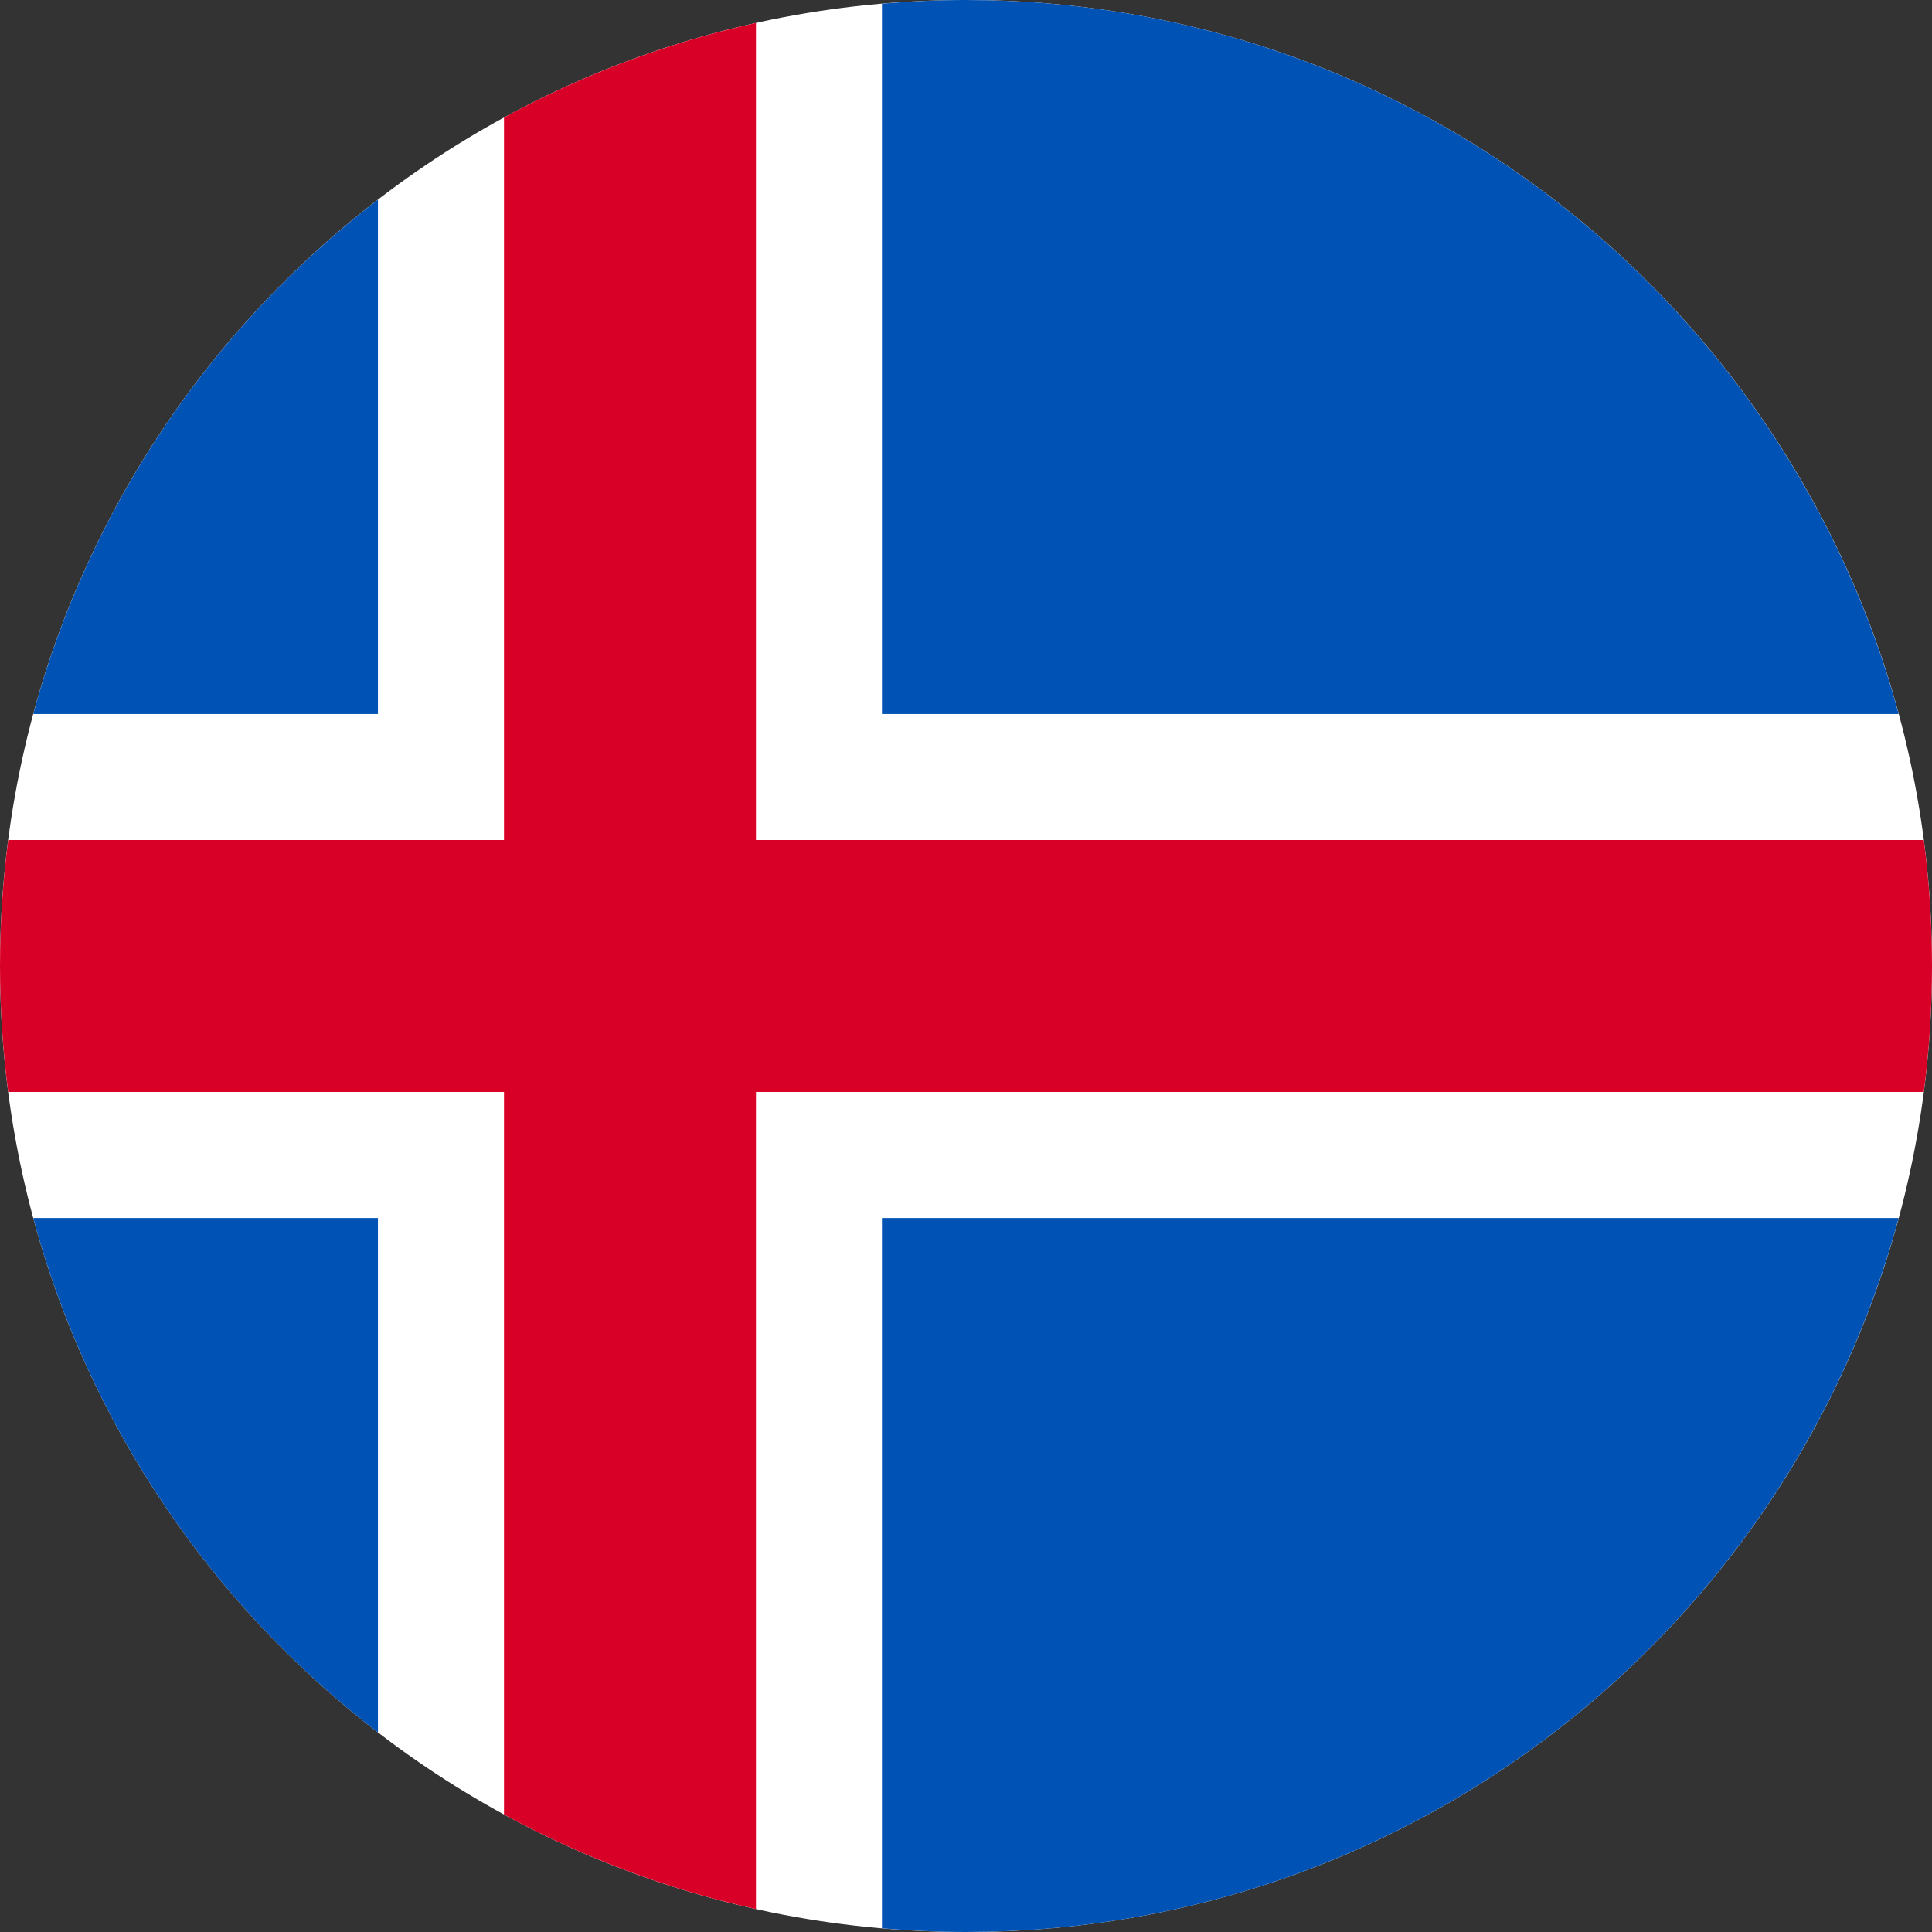 <svg width="24" height="24" viewBox="0 0 24 24" fill="none" xmlns="http://www.w3.org/2000/svg">
<rect x="0" y="0" width="24" height="24" fill="#333333" stroke="none"/>
<g clip-path="url(#clip0_2214_3515)">
<path d="M12 24C18.627 24 24 18.627 24 12C24 5.373 18.627 0 12 0C5.373 0 0 5.373 0 12C0 18.627 5.373 24 12 24Z" fill="white"/>
<path d="M0.413 15.131C1.107 17.707 2.637 19.94 4.695 21.521V15.131H0.413Z" fill="#0052B4"/>
<path d="M10.956 23.954C11.3 23.984 11.648 24 11.999 24C17.544 24 22.209 20.24 23.586 15.131H10.956V23.954Z" fill="#0052B4"/>
<path d="M23.586 8.87C22.209 3.761 17.544 0 11.999 0C11.648 0 11.3 0.016 10.956 0.046V8.87H23.586Z" fill="#0052B4"/>
<path d="M4.695 2.48C2.637 4.061 1.107 6.294 0.413 8.87H4.695V2.48Z" fill="#0052B4"/>
<path d="M23.898 10.435H9.391H9.391V0.285C8.282 0.531 7.231 0.93 6.261 1.459V10.435H0.102C0.035 10.947 0 11.469 0 12C0 12.53 0.035 13.053 0.102 13.565H6.261H6.261V22.541C7.231 23.07 8.282 23.469 9.391 23.715V13.565V13.565H23.898C23.965 13.053 24 12.53 24 12C24 11.469 23.965 10.947 23.898 10.435Z" fill="#D80027"/>
</g>
<defs>
<clipPath id="clip0_2214_3515">
<rect width="24" height="24" fill="white"/>
</clipPath>
</defs>
</svg>
